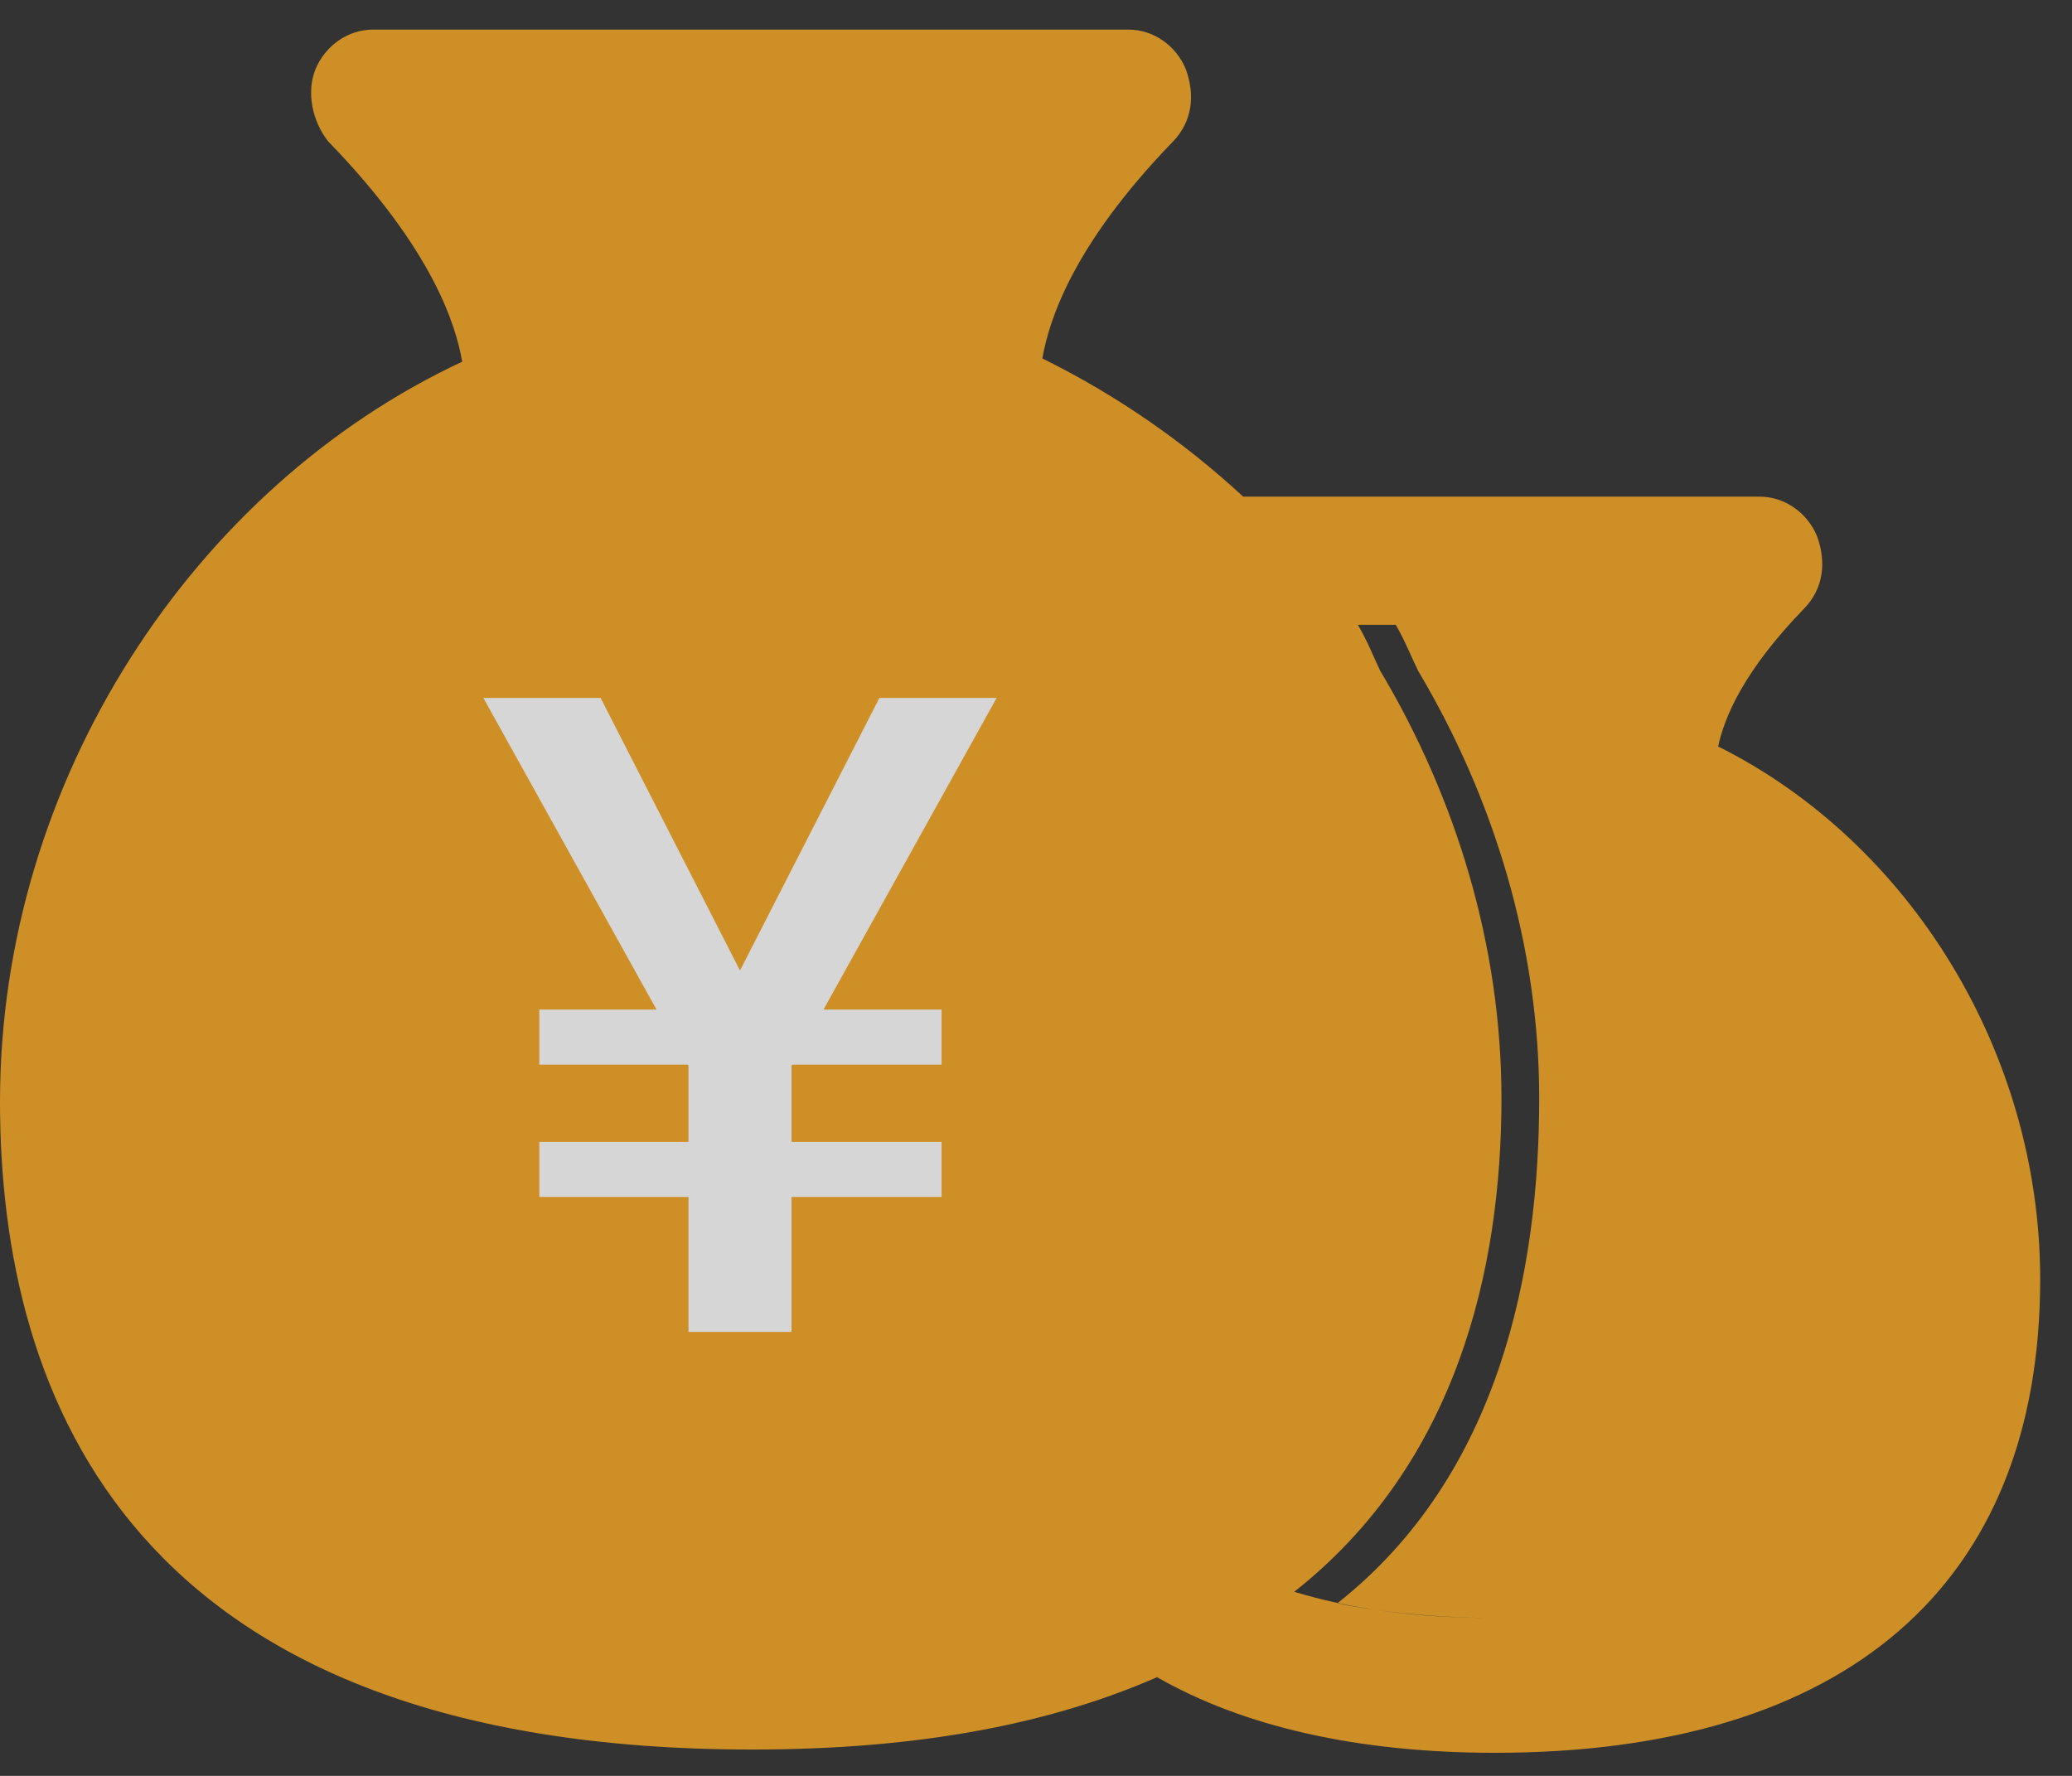 <?xml version="1.0" encoding="UTF-8"?>
<svg width="14px" height="12px" viewBox="0 0 14 12" version="1.1" xmlns="http://www.w3.org/2000/svg" xmlns:xlink="http://www.w3.org/1999/xlink">
    <rect x="0" y="0" width="14" height="12" fill="#333333" stroke="none"/>
    <!-- Generator: Sketch 52.2 (67145) - http://www.bohemiancoding.com/sketch -->
    <title>Money</title>
    <desc>Created with Sketch.</desc>
    <g id="Page-1" stroke="none" stroke-width="1" fill="none" fill-rule="evenodd" opacity="0.8">
        <g id="费用申请创建-copy" transform="translate(-246, -347)">
            <g id="Group-6" transform="translate(246, 344)">
                <g id="Money" transform="translate(0, 3)">
                    <path d="M11.609,5.044 C11.652,4.844 11.782,4.533 12.191,4.111 C12.32,3.978 12.342,3.8 12.277,3.622 C12.212,3.467 12.062,3.356 11.889,3.356 L8.4,3.356 C7.991,2.978 7.538,2.667 7.043,2.422 C7.086,2.178 7.237,1.667 7.926,0.956 C8.055,0.822 8.077,0.644 8.012,0.467 C7.948,0.311 7.797,0.2 7.625,0.2 L2.52,0.2 C2.348,0.2 2.197,0.311 2.132,0.467 C2.068,0.622 2.111,0.822 2.218,0.956 C2.929,1.689 3.08,2.2 3.123,2.444 C1.314,3.289 2.27373675e-13,5.267 2.27373675e-13,7.444 C2.27373675e-13,9.444 0.883,11.822 5.083,11.822 C6.225,11.822 7.108,11.644 7.818,11.333 C8.4,11.667 9.175,11.844 10.102,11.844 C12.471,11.844 13.785,10.711 13.785,8.644 C13.785,7.111 12.902,5.689 11.609,5.044 L11.609,5.044 Z M10.102,10.933 C9.542,10.933 9.111,10.867 8.745,10.756 C9.843,9.889 10.145,8.578 10.145,7.422 C10.145,6.4 9.843,5.4 9.326,4.533 C9.283,4.444 9.24,4.333 9.175,4.222 L10.985,4.222 C10.597,4.911 10.726,5.4 10.748,5.467 C10.791,5.6 10.877,5.711 11.006,5.756 C12.126,6.2 12.902,7.378 12.902,8.644 C12.923,9.622 12.622,10.933 10.102,10.933 L10.102,10.933 Z M9.037,10.833 C10.136,9.966 10.4,8.578 10.4,7.422 C10.4,6.4 10.098,5.4 9.582,4.533 C9.538,4.444 9.495,4.333 9.431,4.222 L10.985,4.222 C10.597,4.911 10.726,5.4 10.748,5.467 C10.791,5.6 10.877,5.711 11.006,5.756 C12.126,6.2 12.902,7.378 12.902,8.644 C12.923,9.622 12.622,10.933 10.102,10.933 C9.659,10.933 9.249,10.881 9.037,10.833 Z" id="Shape" fill="#F5A623"></path>
                    <polygon id="￥" fill="#FFFFFF" points="3.266 4.716 4.058 4.716 5 6.558 5.942 4.716 6.734 4.716 5.564 6.822 6.362 6.822 6.362 7.194 5.354 7.194 5.348 7.2 5.348 7.716 6.362 7.716 6.362 8.088 5.348 8.088 5.348 9 4.652 9 4.652 8.088 3.644 8.088 3.644 7.716 4.652 7.716 4.652 7.2 4.646 7.194 3.644 7.194 3.644 6.822 4.436 6.822"></polygon>
                </g>
            </g>
        </g>
    </g>
</svg>